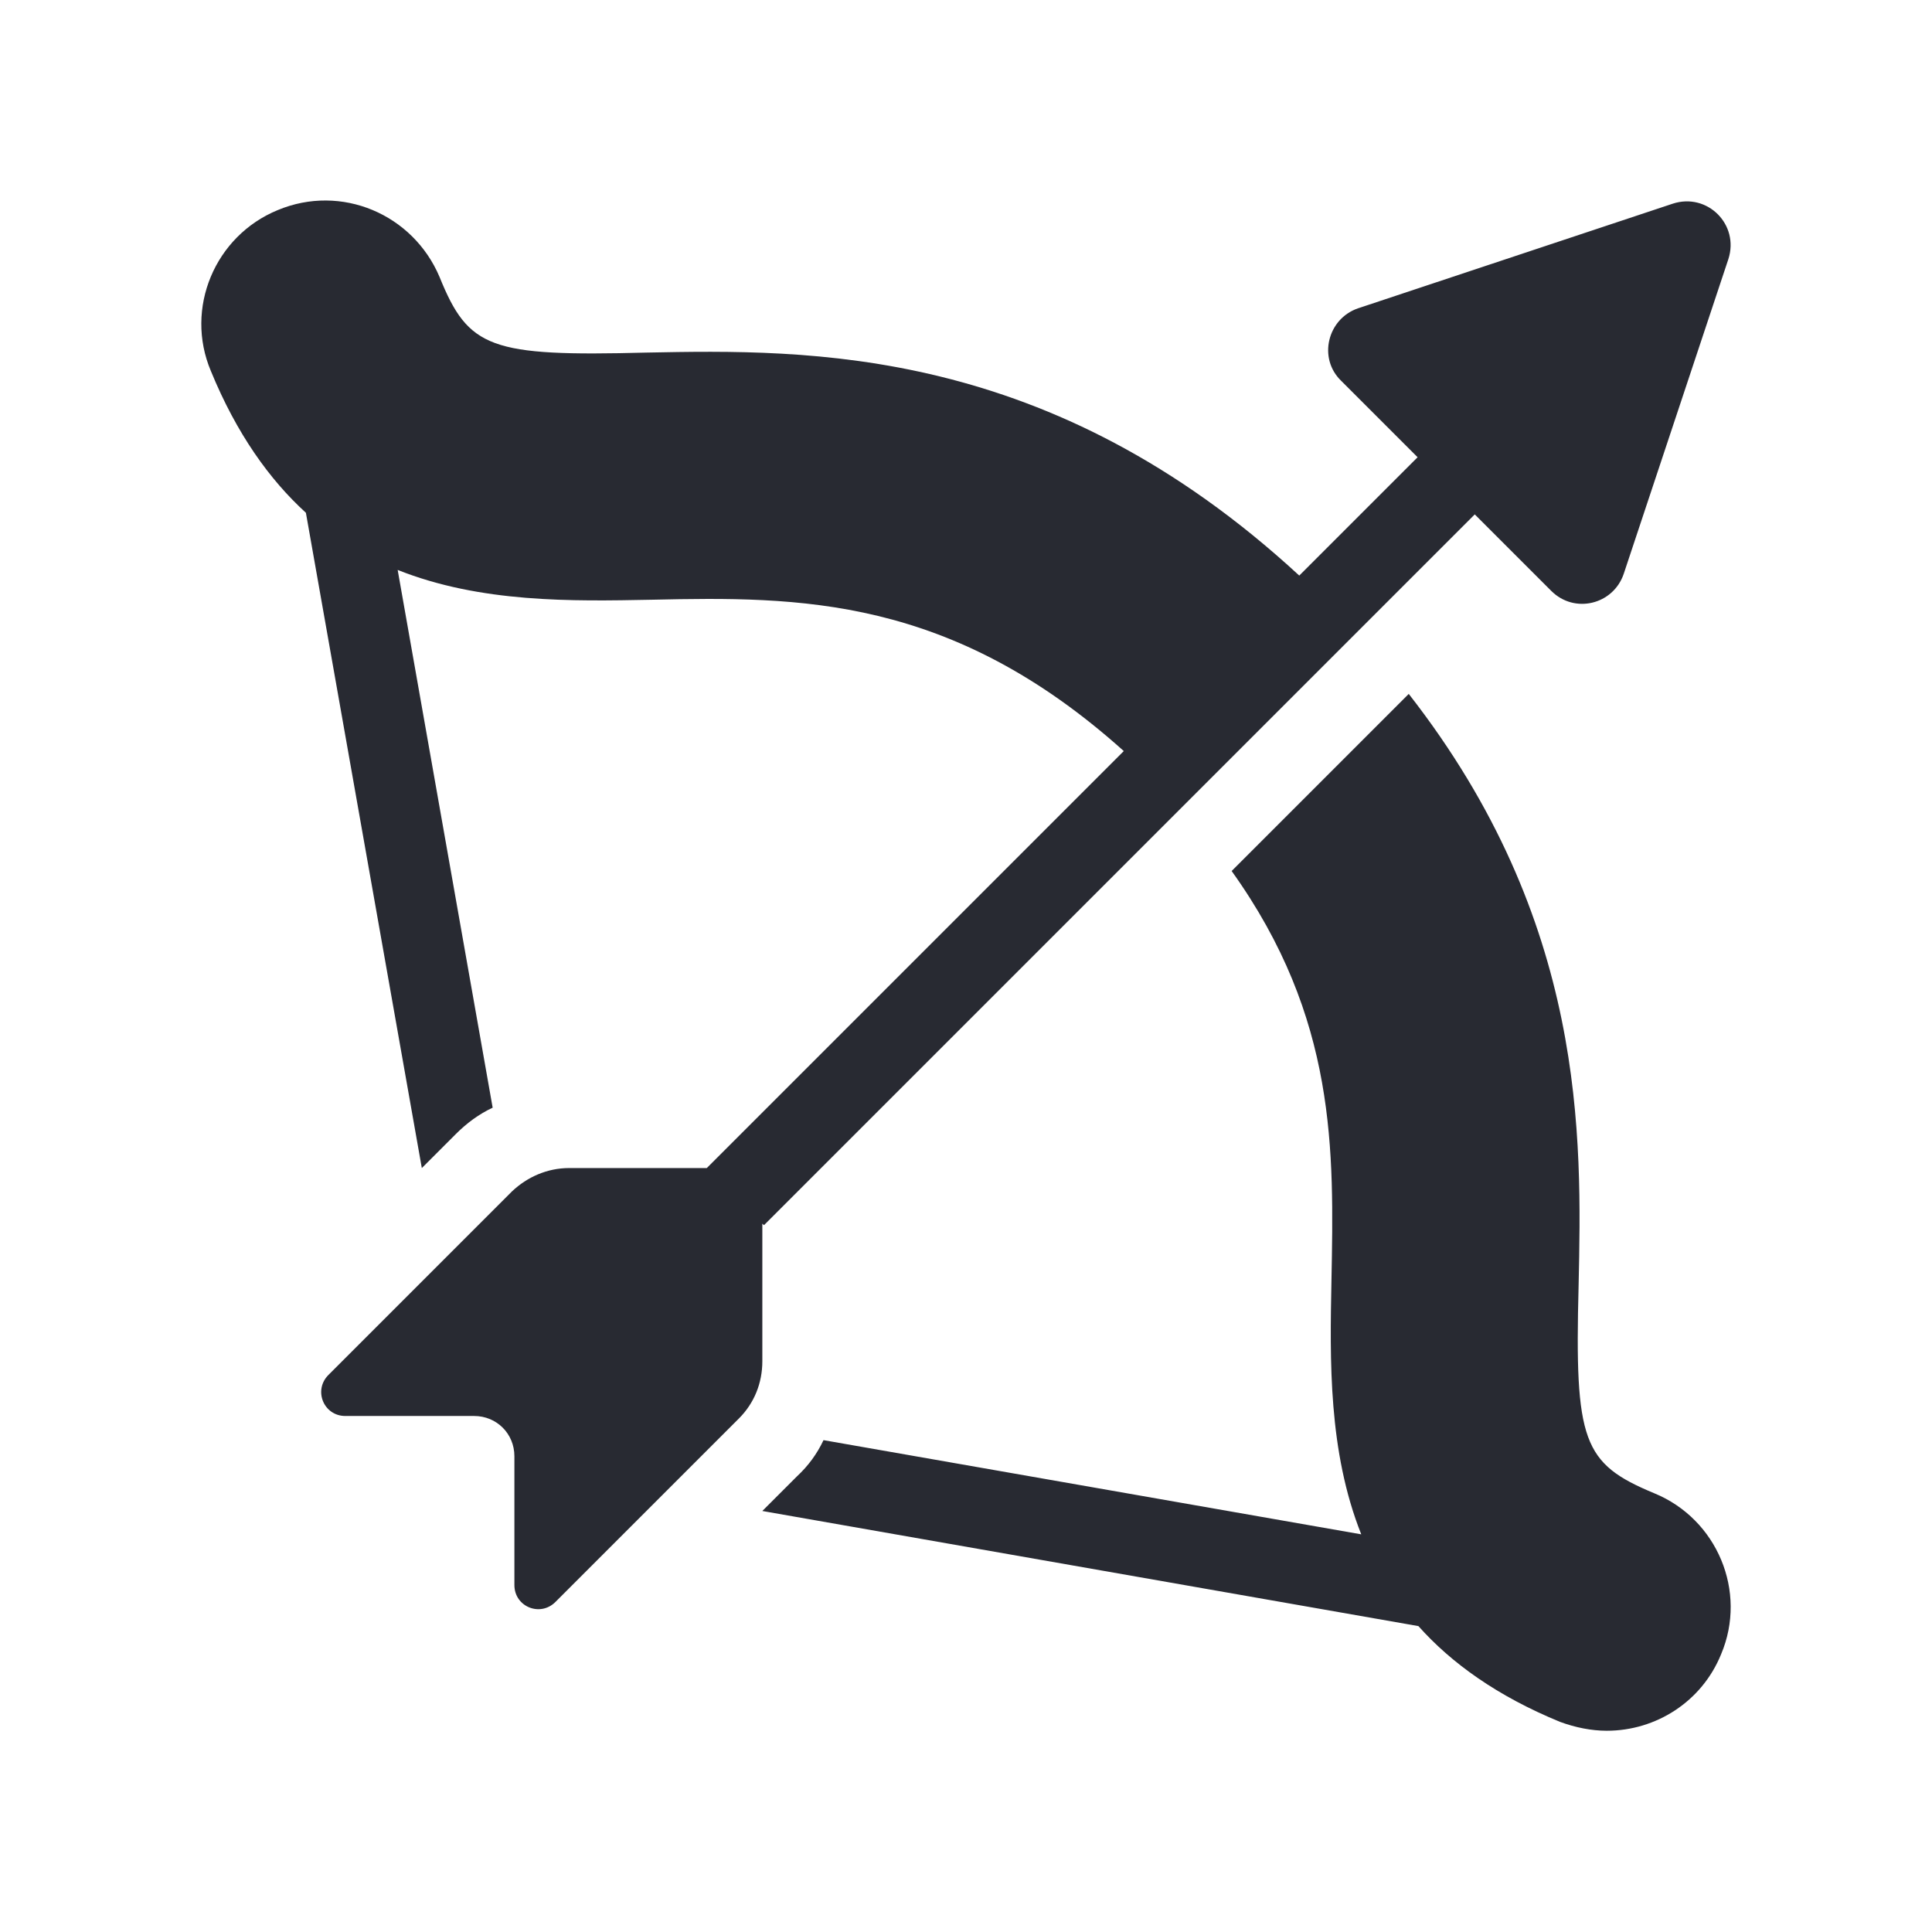 <?xml version="1.0" encoding="UTF-8"?>
<svg id="Fill" xmlns="http://www.w3.org/2000/svg" viewBox="0 0 24 24">
  <defs>
    <style>
      .cls-1 {
        fill: #282a32;
        stroke-width: 0px;
      }
    </style>
  </defs>
  <path class="cls-1" d="m21.38,20.55c-.24.59-.81.95-1.42.95-.19,0-.39-.04-.58-.11-.78-.32-1.35-.73-1.76-1.19l-8.15-1.43.43-.43c.14-.13.25-.28.33-.45l6.68,1.17c-.41-1.03-.39-2.16-.37-3.16.03-1.6.07-3.25-1.24-5.08l2.2-2.2c2.21,2.83,2.15,5.5,2.11,7.35-.05,1.94.05,2.21.94,2.58.78.32,1.16,1.22.83,2Zm-11.89-5.33l8.83-8.83.95.95c.29.29.77.17.9-.21l1.3-3.91c.14-.43-.26-.83-.69-.69l-3.91,1.3c-.38.13-.5.62-.21.9l.95.95-1.47,1.47c-3.1-2.86-6.09-2.81-8.11-2.77-1.94.05-2.21-.05-2.57-.94-.33-.78-1.22-1.16-2.01-.83-.78.32-1.16,1.22-.83,2,.32.78.73,1.35,1.18,1.76l1.44,8.14.42-.42c.14-.14.29-.25.46-.33l-1.18-6.68c1.03.41,2.16.39,3.16.37,1.82-.04,3.71-.05,5.86,1.88l-5.18,5.18h-1.71c-.27,0-.52.11-.71.29l-2.28,2.28c-.19.19-.06.51.21.51h1.6c.28,0,.5.22.5.5v1.6c0,.27.32.4.51.21l2.28-2.28c.19-.19.29-.44.29-.71v-1.71Z"/>
</svg>